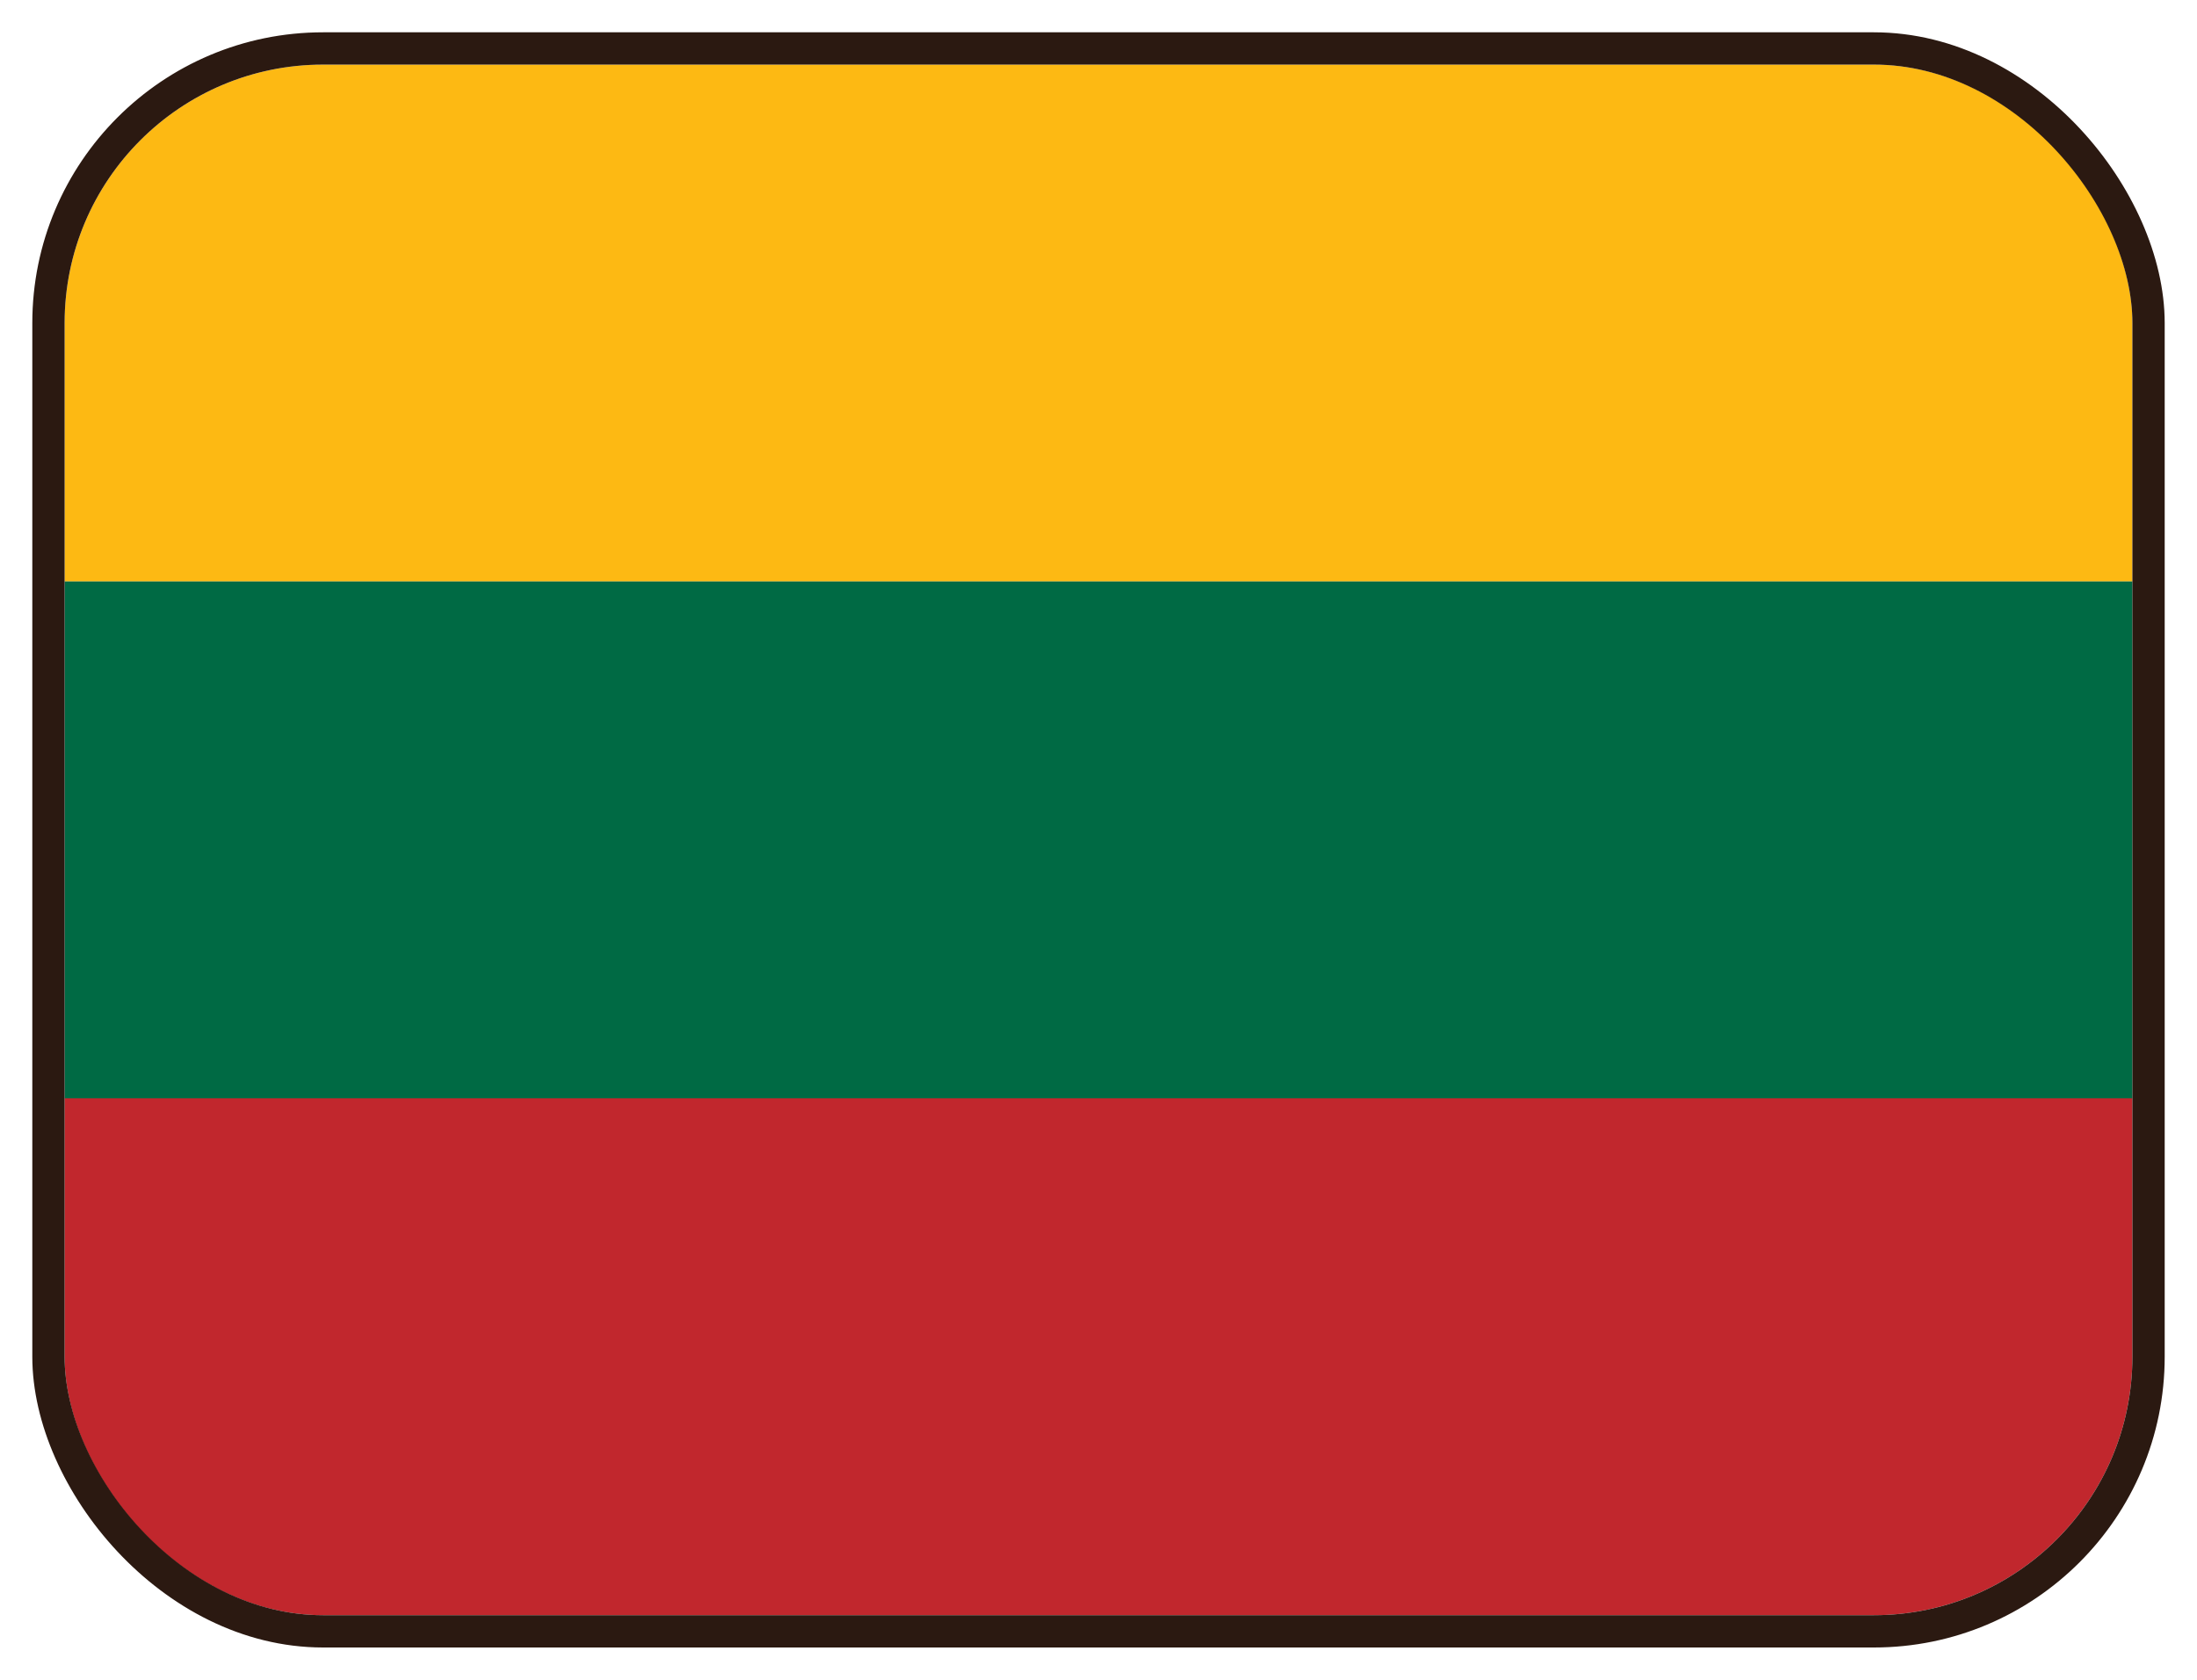 <svg width="34" height="26" viewBox="0 0 34 26" fill="none" xmlns="http://www.w3.org/2000/svg">
<g clip-path="url(#clip0_4946_50460)">
<path fill-rule="evenodd" clip-rule="evenodd" d="M1 9H33V1H1V9Z" fill="#FDB913"/>
<path fill-rule="evenodd" clip-rule="evenodd" d="M1 17H33V9H1V17Z" fill="#006A44"/>
<path fill-rule="evenodd" clip-rule="evenodd" d="M1 25H33V17H1V25Z" fill="#C1272D"/>
</g>
<rect x="0.75" y="0.75" width="32.5" height="24.5" rx="4.25" stroke="#2B1911" stroke-width="0.5"/>
<defs>
<clipPath id="clip0_4946_50460">
<rect x="1" y="1" width="32" height="24" rx="4" fill="white"/>
</clipPath>
</defs>
</svg>
